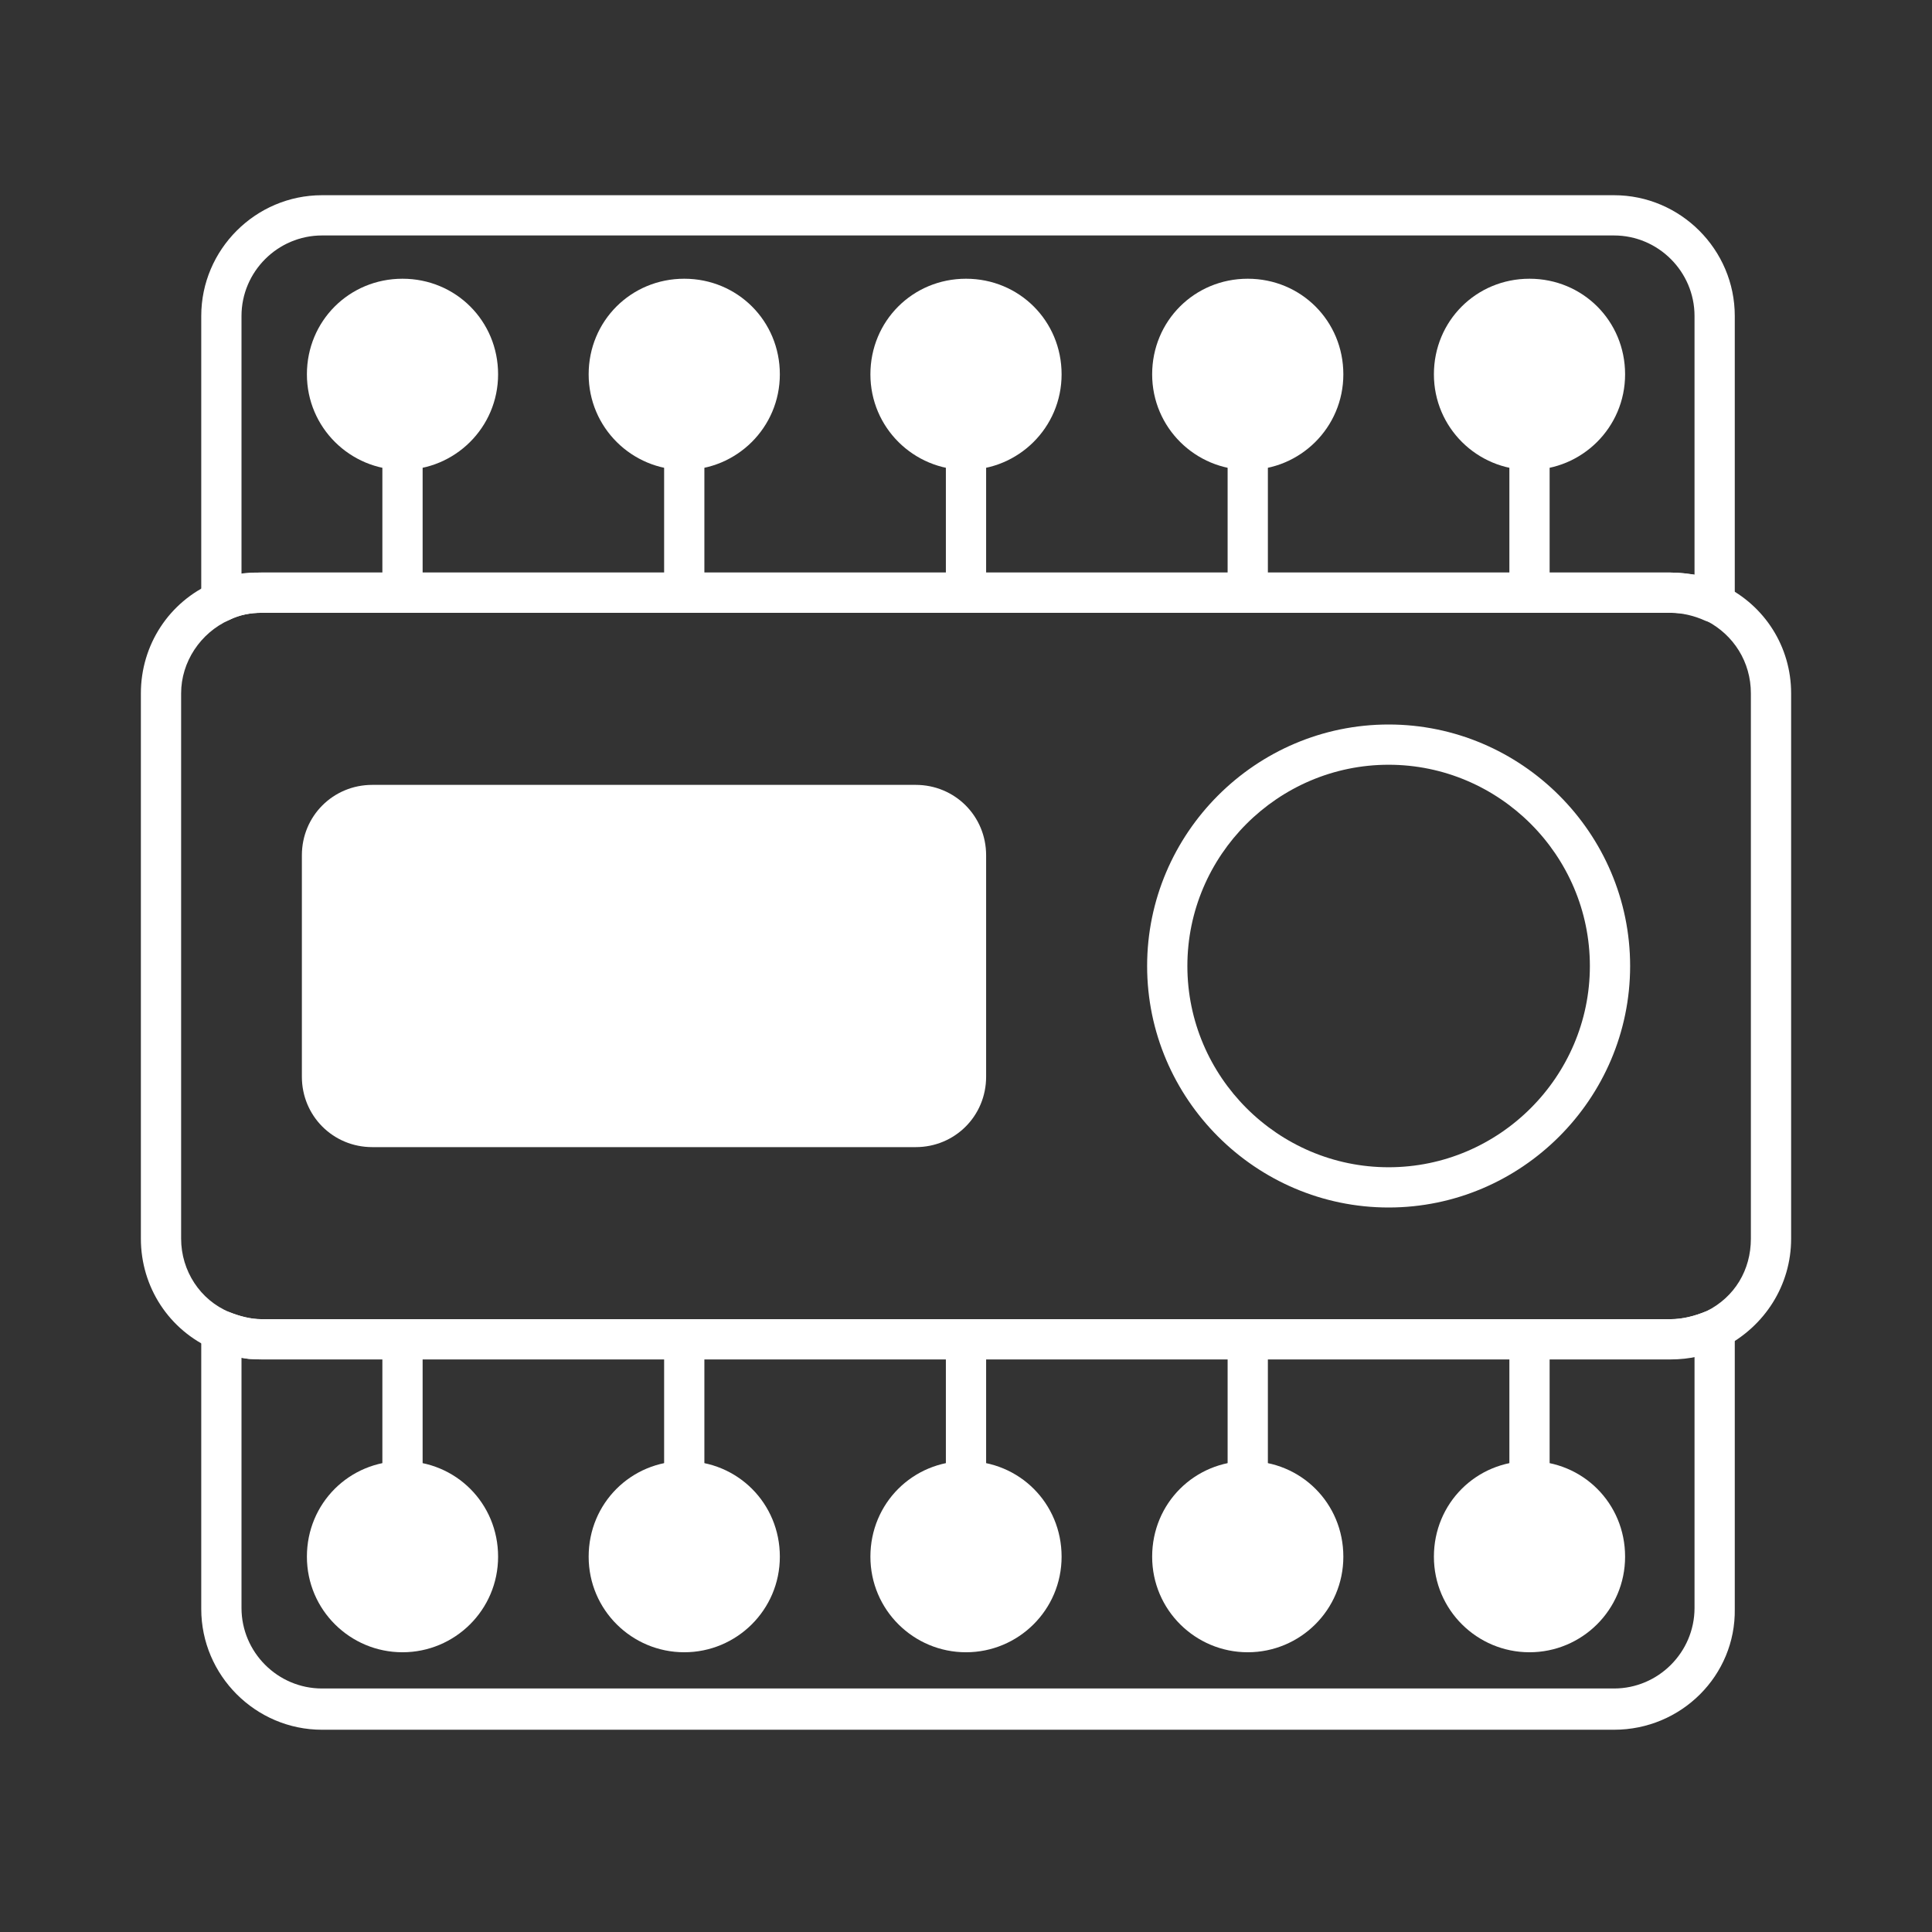 <?xml version="1.0" encoding="utf-8"?>
<!-- Generator: Adobe Illustrator 28.3.0, SVG Export Plug-In . SVG Version: 6.00 Build 0)  -->
<svg version="1.1" id="Security_Networking" xmlns="http://www.w3.org/2000/svg" xmlns:xlink="http://www.w3.org/1999/xlink"
	 x="0px" y="0px" viewBox="0 0 192 192" style="enable-background:new 0 0 192 192;" xml:space="preserve">
<rect x="0" y="0" width="192" height="192" fill="#333333" stroke="none"/>
<style type="text/css">
	.st0{fill:#FFFFFF;}
</style>
<path class="st0" d="M170.4,61.9c-0.3,0-0.6-0.1-0.9-0.2c-1.1-0.5-2.3-0.8-3.5-0.8H26c-1.1,0-2.2,0.2-3.2,0.7
	c-0.6,0.3-1.3,0.2-1.9-0.2s-0.9-1-0.9-1.7V31.4c0-6.6,5.4-12,12-12h128.4c6.6,0,12,5.4,12,12v28.5c0,0.7-0.4,1.3-0.9,1.7
	C171.2,61.8,170.8,61.9,170.4,61.9L170.4,61.9z M26,56.9h140c0.8,0,1.6,0.1,2.4,0.2V31.4c0-4.4-3.6-8-8-8H32c-4.4,0-8,3.6-8,8v25.6
	C24.6,56.9,25.3,56.9,26,56.9z"/>
<path class="st0" d="M160.4,171.9H32c-6.6,0-12-5.4-12-12v-27.6c0-0.7,0.3-1.3,0.9-1.7c0.6-0.4,1.3-0.4,1.9-0.2
	c1,0.4,2.1,0.7,3.2,0.7h140c1.2,0,2.4-0.3,3.6-0.8c0.6-0.3,1.4-0.3,1.9,0.1s0.9,1,0.9,1.7v27.8C172.5,166.5,167.1,171.9,160.4,171.9
	L160.4,171.9z M24,134.9v24.9c0,4.4,3.6,8,8,8h128.4c4.4,0,8-3.6,8-8v-25c-0.8,0.2-1.6,0.2-2.4,0.2H26
	C25.3,135.1,24.6,135.1,24,134.9L24,134.9z"/>
<path class="st0" d="M166,135.1H26c-1.7,0-3.3-0.3-4.8-1c-4.4-1.9-7.2-6.2-7.2-11V68.9c0-4.8,2.8-9.1,7.2-11c1.5-0.7,3.1-1,4.8-1
	h140c1.9,0,3.7,0.4,5.3,1.3c4.1,2,6.7,6.1,6.7,10.7v54.2c0,4.6-2.6,8.7-6.7,10.8C169.7,134.7,167.9,135.1,166,135.1z M26,60.9
	c-1.1,0-2.2,0.2-3.2,0.7c-2.9,1.3-4.8,4.2-4.8,7.3v54.2c0,3.2,1.9,6.1,4.8,7.3c1,0.4,2.1,0.7,3.2,0.7h140c1.2,0,2.4-0.3,3.6-0.8
	c2.8-1.4,4.4-4.1,4.4-7.2V68.9c0-3.1-1.7-5.8-4.4-7.2c-1.1-0.6-2.3-0.8-3.6-0.8C166,60.9,26,60.9,26,60.9z"/>
<g>
	<path class="st0" d="M37,80h54c2.8,0,5,2.2,5,5v22c0,2.8-2.2,5-5,5H37c-2.8,0-5-2.2-5-5V85C32,82.2,34.2,80,37,80z"/>
	<path class="st0" d="M91,114H37c-3.9,0-7-3.1-7-7V85c0-3.9,3.1-7,7-7h54c3.9,0,7,3.1,7,7v22C98,110.9,94.9,114,91,114z M37,82
		c-1.7,0-3,1.3-3,3v22c0,1.7,1.3,3,3,3h54c1.7,0,3-1.3,3-3V85c0-1.7-1.3-3-3-3H37z"/>
</g>
<g>
	<path class="st0" d="M138,120c-13.2,0-24-10.8-24-24s10.8-24,24-24s24,10.8,24,24S151.2,120,138,120z M138,76c-11,0-20,9-20,20
		s9,20,20,20s20-9,20-20S149,76,138,76z"/>
</g>
<path class="st0" d="M96,60.9c-1.1,0-2-0.9-2-2V44.5c0-1.1,0.9-2,2-2s2,0.9,2,2v14.4C98,60,97.1,60.9,96,60.9z"/>
<path class="st0" d="M124,60.9c-1.1,0-2-0.9-2-2V44.5c0-1.1,0.9-2,2-2s2,0.9,2,2v14.4C126,60,125.1,60.9,124,60.9z"/>
<path class="st0" d="M152,60.9c-1.1,0-2-0.9-2-2V44.5c0-1.1,0.9-2,2-2s2,0.9,2,2v14.4C154,60,153.1,60.9,152,60.9z"/>
<path class="st0" d="M68,60.9c-1.1,0-2-0.9-2-2V44c0-1.1,0.9-2,2-2s2,0.9,2,2v14.9C70,60,69.1,60.9,68,60.9z"/>
<path class="st0" d="M40,60.9c-1.1,0-2-0.9-2-2V44c0-1.1,0.9-2,2-2s2,0.9,2,2v14.9C42,60,41.1,60.9,40,60.9z"/>
<g>
	<circle class="st0" cx="40" cy="37.2" r="7.5"/>
	<path class="st0" d="M40,46.7c-5.2,0-9.5-4.2-9.5-9.5s4.2-9.5,9.5-9.5s9.5,4.2,9.5,9.5S45.2,46.7,40,46.7z M40,31.8
		c-3,0-5.5,2.5-5.5,5.5s2.5,5.5,5.5,5.5s5.5-2.5,5.5-5.5S43,31.8,40,31.8z"/>
</g>
<g>
	<circle class="st0" cx="68" cy="37.2" r="7.5"/>
	<path class="st0" d="M68,46.7c-5.2,0-9.5-4.2-9.5-9.5s4.2-9.5,9.5-9.5s9.5,4.2,9.5,9.5S73.2,46.7,68,46.7z M68,31.8
		c-3,0-5.5,2.5-5.5,5.5s2.4,5.5,5.5,5.5s5.5-2.5,5.5-5.5S71,31.8,68,31.8z"/>
</g>
<g>
	<circle class="st0" cx="96" cy="37.2" r="7.5"/>
	<path class="st0" d="M96,46.7c-5.2,0-9.5-4.2-9.5-9.5s4.2-9.5,9.5-9.5s9.5,4.2,9.5,9.5S101.2,46.7,96,46.7z M96,31.8
		c-3,0-5.5,2.5-5.5,5.5s2.4,5.5,5.5,5.5s5.5-2.5,5.5-5.5S99,31.8,96,31.8z"/>
</g>
<g>
	<circle class="st0" cx="124" cy="37.2" r="7.5"/>
	<path class="st0" d="M124,46.7c-5.2,0-9.5-4.2-9.5-9.5s4.2-9.5,9.5-9.5s9.5,4.2,9.5,9.5S129.2,46.7,124,46.7z M124,31.8
		c-3,0-5.5,2.5-5.5,5.5s2.4,5.5,5.5,5.5s5.5-2.5,5.5-5.5S127,31.8,124,31.8z"/>
</g>
<g>
	<circle class="st0" cx="152" cy="37.2" r="7.5"/>
	<path class="st0" d="M152,46.7c-5.2,0-9.5-4.2-9.5-9.5s4.2-9.5,9.5-9.5s9.5,4.2,9.5,9.5S157.2,46.7,152,46.7z M152,31.8
		c-3,0-5.5,2.5-5.5,5.5s2.4,5.5,5.5,5.5s5.5-2.5,5.5-5.5S155,31.8,152,31.8z"/>
</g>
<g>
	<path class="st0" d="M96,149.6c-1.1,0-2-0.9-2-2v-14.4c0-1.1,0.9-2,2-2s2,0.9,2,2v14.4C98,148.6,97.1,149.5,96,149.6L96,149.6z"/>
	<path class="st0" d="M68,149.6c-1.1,0-2-0.9-2-2v-14.4c0-1.1,0.9-2,2-2s2,0.9,2,2v14.4C70,148.6,69.1,149.5,68,149.6L68,149.6z"/>
	<path class="st0" d="M40,149.6c-1.1,0-2-0.9-2-2v-14.4c0-1.1,0.9-2,2-2s2,0.9,2,2v14.4C42,148.6,41.1,149.5,40,149.6L40,149.6z"/>
	<path class="st0" d="M124,150c-1.1,0-2-0.9-2-2v-14.9c0-1.1,0.9-2,2-2s2,0.9,2,2V148C126,149.1,125.1,150,124,150z"/>
	<path class="st0" d="M152,150c-1.1,0-2-0.9-2-2v-14.9c0-1.1,0.9-2,2-2s2,0.9,2,2V148C154,149.1,153.1,150,152,150z"/>
	<g>
		<circle class="st0" cx="152" cy="154.8" r="7.5"/>
		<path class="st0" d="M152,164.2c-5.2,0-9.5-4.2-9.5-9.5s4.2-9.5,9.5-9.5s9.5,4.2,9.5,9.5S157.2,164.2,152,164.2z M152,149.3
			c-3,0-5.5,2.4-5.5,5.5s2.4,5.5,5.5,5.5s5.5-2.4,5.5-5.5S155,149.3,152,149.3z"/>
	</g>
	<g>
		<circle class="st0" cx="124" cy="154.8" r="7.5"/>
		<path class="st0" d="M124,164.2c-5.2,0-9.5-4.2-9.5-9.5s4.2-9.5,9.5-9.5s9.5,4.2,9.5,9.5S129.2,164.2,124,164.2z M124,149.3
			c-3,0-5.5,2.4-5.5,5.5s2.4,5.5,5.5,5.5s5.5-2.4,5.5-5.5S127,149.3,124,149.3z"/>
	</g>
	<g>
		<circle class="st0" cx="96" cy="154.8" r="7.5"/>
		<path class="st0" d="M96,164.2c-5.2,0-9.5-4.2-9.5-9.5s4.2-9.5,9.5-9.5s9.5,4.2,9.5,9.5S101.2,164.2,96,164.2z M96,149.3
			c-3,0-5.5,2.4-5.5,5.5s2.4,5.5,5.5,5.5s5.5-2.4,5.5-5.5S99,149.3,96,149.3z"/>
	</g>
	<g>
		<circle class="st0" cx="68" cy="154.8" r="7.5"/>
		<path class="st0" d="M68,164.2c-5.2,0-9.5-4.2-9.5-9.5s4.2-9.5,9.5-9.5s9.5,4.2,9.5,9.5S73.2,164.2,68,164.2z M68,149.3
			c-3,0-5.5,2.4-5.5,5.5s2.4,5.5,5.5,5.5s5.5-2.4,5.5-5.5S71,149.3,68,149.3z"/>
	</g>
	<g>
		<circle class="st0" cx="40" cy="154.8" r="7.5"/>
		<path class="st0" d="M40,164.2c-5.2,0-9.5-4.2-9.5-9.5s4.2-9.5,9.5-9.5s9.5,4.2,9.5,9.5S45.2,164.2,40,164.2z M40,149.3
			c-3,0-5.5,2.4-5.5,5.5s2.5,5.5,5.5,5.5s5.5-2.4,5.5-5.5S43,149.3,40,149.3z"/>
	</g>
</g>
</svg>
